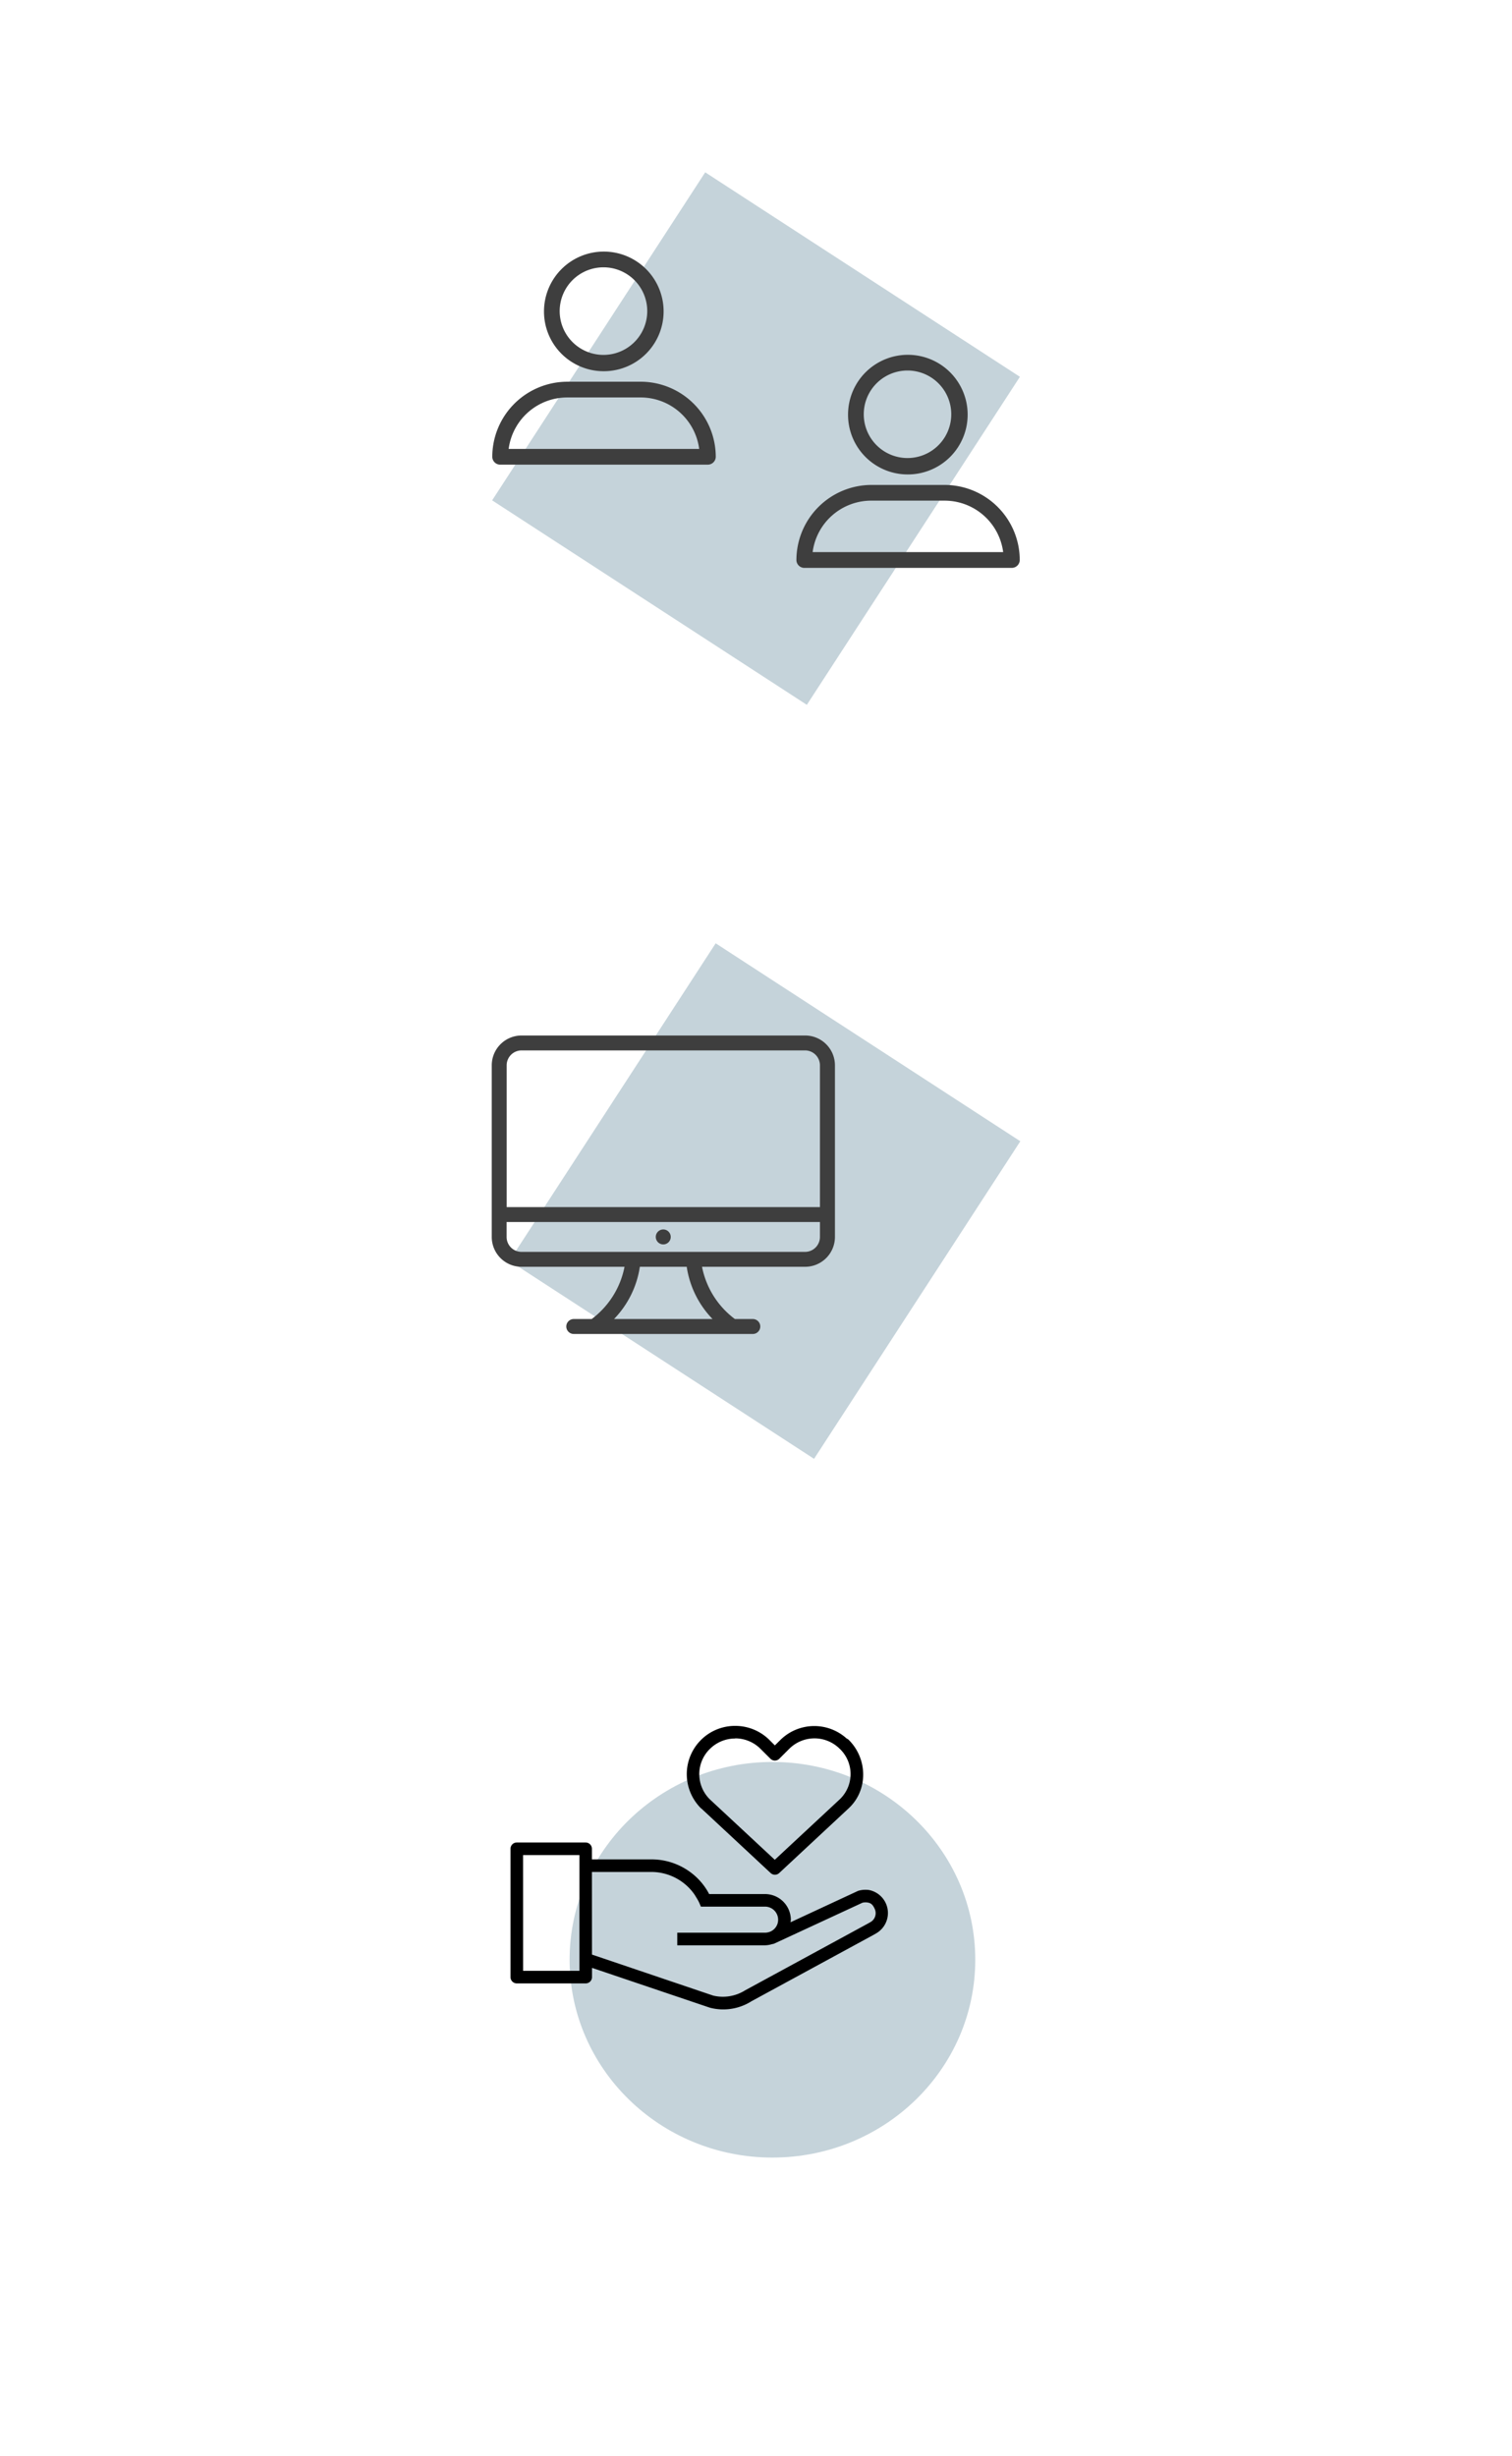 <svg id="Layer_1" data-name="Layer 1" xmlns="http://www.w3.org/2000/svg" width="516" height="838" viewBox="0 0 516 838"><defs><style>.cls-1{fill:#7c9bac;isolation:isolate;opacity:0.44;}.cls-2,.cls-3{fill:#3e3e3e;}.cls-3{fill-rule:evenodd;}</style></defs><rect id="Rectangle_91" data-name="Rectangle 91" class="cls-1" x="191.27" y="85.6" width="133.47" height="128.07" transform="translate(-8.03 284.48) rotate(-56.99)"/><g id="Group_15" data-name="Group 15"><path id="Path_17" data-name="Path 17" class="cls-2" d="M206,126.66a20.41,20.41,0,1,0-20.35-20.47h0a20.35,20.35,0,0,0,20.24,20.47Zm0-35.45a14.94,14.94,0,1,1-.11,0Z"/><path id="Path_18" data-name="Path 18" class="cls-2" d="M170.68,158.54h70.91a2.72,2.72,0,0,0,2.68-2.68,25.68,25.68,0,0,0-25.61-25.62h-25A25.67,25.67,0,0,0,168,155.85,2.71,2.71,0,0,0,170.68,158.54Zm22.93-22.93h25a20.16,20.16,0,0,1,20,17.56H173.59A20.16,20.16,0,0,1,193.61,135.61Z"/></g><g id="Group_16" data-name="Group 16"><path id="Path_17-2" data-name="Path 17-2" class="cls-2" d="M309.76,161.88a20.41,20.41,0,1,0-20.35-20.47h0a20.36,20.36,0,0,0,20.25,20.47Zm0-35.46a14.93,14.93,0,1,1-.11,0Z"/><path id="Path_18-2" data-name="Path 18-2" class="cls-2" d="M274.42,193.76h70.91a2.72,2.72,0,0,0,2.68-2.69,25.67,25.67,0,0,0-25.61-25.61h-25a25.67,25.67,0,0,0-25.61,25.61A2.71,2.71,0,0,0,274.42,193.76Zm22.93-22.94h25a20.17,20.17,0,0,1,20,17.56H277.33A20.17,20.17,0,0,1,297.35,170.82Z"/></g><rect id="Rectangle_91-2" data-name="Rectangle 91" class="cls-1" x="196.42" y="347.79" width="129.21" height="123.98" transform="translate(-224.81 405.45) rotate(-56.99)"/><path id="Path_34" data-name="Path 34" class="cls-3" d="M274.73,432.23H239.58a29.25,29.25,0,0,0,11.21,17.82h6.12a2.55,2.55,0,0,1,0,5.1h-61.1a2.55,2.55,0,0,1,0-5.1h6.12a29.19,29.19,0,0,0,11.2-17.82H178a10.18,10.18,0,0,1-10.18-10.18V363.49A10.18,10.18,0,0,1,178,353.31h96.75a10.19,10.19,0,0,1,10.19,10.18v58.56A10.19,10.19,0,0,1,274.73,432.23Zm-65.18,17.82h33.62a32.42,32.42,0,0,1-8.81-17.82h-16A32.47,32.47,0,0,1,209.55,450.05Zm70.27-86.56a5.09,5.09,0,0,0-5.09-5.09H178a5.09,5.09,0,0,0-5.09,5.09v48.37H279.82Zm0,53.47H172.89v5.09a5.09,5.09,0,0,0,5.09,5.09h96.75a5.09,5.09,0,0,0,5.09-5.09Zm-53.46,7.63A2.55,2.55,0,1,1,228.9,422h0A2.54,2.54,0,0,1,226.36,424.59Z"/><ellipse id="Ellipse_34" data-name="Ellipse 34" class="cls-1" cx="263.61" cy="668.67" rx="69.22" ry="67.49"/><g id="layer1"><path id="path8479" d="M250.91,588.87A16.46,16.46,0,0,0,239.23,617l.06,0L263,639.08a2.16,2.16,0,0,0,1.46.58h0a2.2,2.2,0,0,0,1.46-.58L289.62,617c6.72-6.25,6.49-16.91.05-23.33a2.15,2.15,0,0,0-.71-.47h0a16.47,16.47,0,0,0-22.64.47l-1.88,1.86-1.86-1.86A16.53,16.53,0,0,0,250.91,588.87Zm0,4.26h0a12.19,12.19,0,0,1,8.64,3.59l3.39,3.37a2.14,2.14,0,0,0,3,0l3.38-3.37a12.19,12.19,0,0,1,17.23-.05l.06.05h0a11.9,11.9,0,0,1,.34,16.84l-.3.3-22.24,20.7-22.18-20.64a12.06,12.06,0,0,1-.16-17l.16-.15a12.18,12.18,0,0,1,8.64-3.59Zm-74.54,35.53a2.14,2.14,0,0,0-2.15,2.14h0v43.79a2.14,2.14,0,0,0,2.15,2.14h23.52a2.14,2.14,0,0,0,2.14-2.14h0v-3.16L242.19,685l.17.05a18,18,0,0,0,14.15-2.26l41.58-22.6h0l1-.58a8,8,0,0,0-2.53-14.74v0a8.64,8.64,0,0,0-3.68.28l-.21.09L269.8,655.87c0-.28.07-.57.09-.86a8.83,8.83,0,0,0-8.85-8.76H242l-.25-.49a20.53,20.53,0,0,0-1.11-1.79,21.83,21.83,0,0,0-2.71-3.21,22.3,22.3,0,0,0-15.66-6.34H202V630.8a2.14,2.14,0,0,0-2.15-2.14H176.37Zm2.14,4.29h19.23v39.49H178.52ZM202,638.71h20.19a18,18,0,0,1,12.64,5.12A17.23,17.23,0,0,1,237,646.4c.32.47.61,1,.89,1.44s.56,1,.75,1.4l.55,1.3H261a4.47,4.47,0,0,1,4.55,4.35V655a4.38,4.38,0,0,1-2.76,4.1h0a4.93,4.93,0,0,1-1.77.34H231.13v4.3H261a9,9,0,0,0,2.57-.43,2.08,2.08,0,0,0,.73-.19l30-13.9a4.18,4.18,0,0,1,1.65-.1c.92.13,1.8.39,2.6,2.27a3.51,3.51,0,0,1-1.57,4.48l-1,.56-41.73,22.69-.17.11a14.28,14.28,0,0,1-10.68,1.67h0l-41.38-14Z"/></g></svg>
